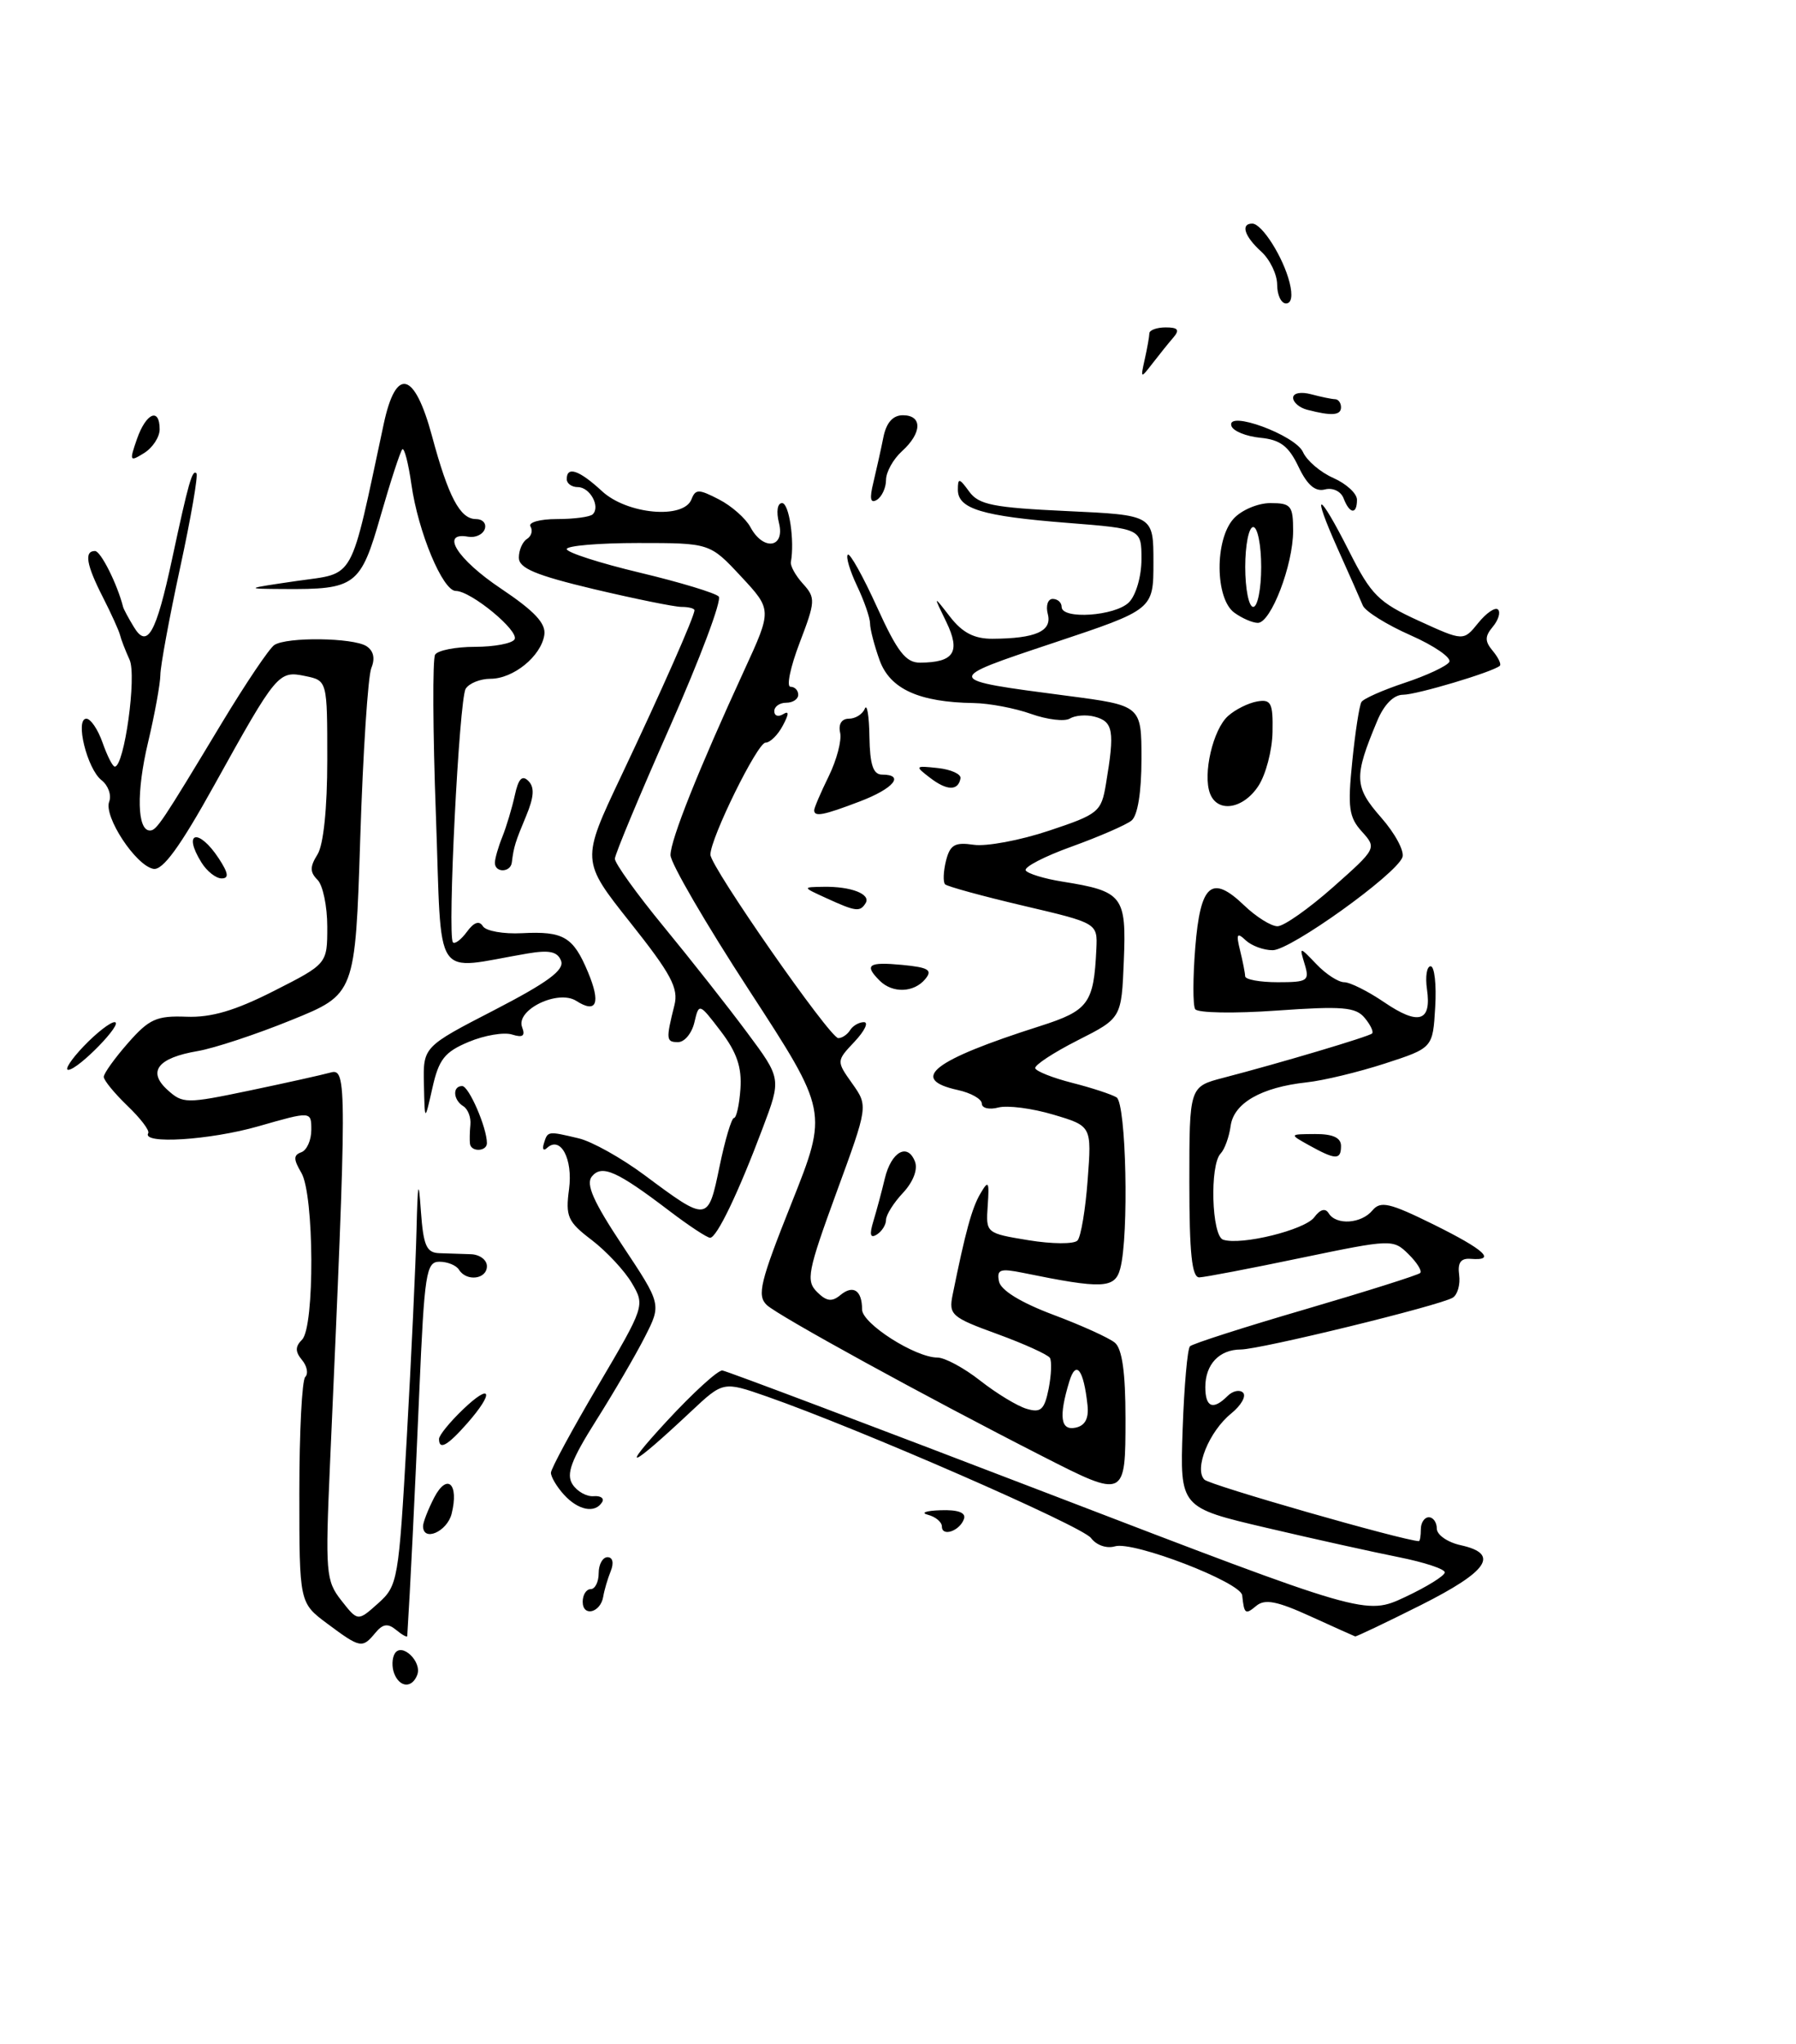 <?xml version="1.0" encoding="UTF-8" standalone="no"?>
<!DOCTYPE svg PUBLIC "-//W3C//DTD SVG 1.1//EN" "http://www.w3.org/Graphics/SVG/1.1/DTD/svg11.dtd" >
<svg xmlns="http://www.w3.org/2000/svg" xmlns:xlink="http://www.w3.org/1999/xlink" version="1.1" viewBox="0 0 225 256">
 <g >
 <path fill="currentColor"
d=" M 161.56 35.40 C 160.77 32.22 158.10 28.00 156.88 28.00 C 155.39 28.00 155.90 29.60 158.00 31.50 C 159.10 32.50 160.00 34.37 160.00 35.65 C 160.00 36.94 160.50 38.00 161.11 38.00 C 161.80 38.00 161.97 37.03 161.56 35.40 Z  M 49.38 209.55 C 49.07 208.75 49.11 207.63 49.46 207.06 C 50.34 205.64 52.90 208.09 52.27 209.74 C 51.62 211.44 50.06 211.33 49.38 209.55 Z  M 41.00 203.32 C 37.50 200.71 37.50 200.71 37.50 186.94 C 37.50 179.37 37.83 172.83 38.24 172.43 C 38.65 172.02 38.47 171.06 37.83 170.30 C 36.97 169.26 36.97 168.63 37.84 167.76 C 39.44 166.16 39.37 149.59 37.75 146.86 C 36.75 145.16 36.75 144.65 37.75 144.29 C 38.44 144.04 39.00 142.78 39.00 141.49 C 39.00 139.14 39.00 139.14 32.37 141.04 C 26.28 142.78 17.71 143.32 18.57 141.90 C 18.77 141.57 17.59 140.03 15.96 138.47 C 14.33 136.90 13.00 135.28 13.00 134.85 C 13.00 134.42 14.37 132.51 16.04 130.61 C 18.68 127.60 19.62 127.18 23.35 127.32 C 26.47 127.44 29.45 126.56 34.32 124.09 C 41.00 120.70 41.00 120.70 41.00 116.05 C 41.00 113.49 40.45 110.85 39.78 110.18 C 38.81 109.21 38.81 108.54 39.78 106.99 C 40.53 105.78 41.00 101.21 41.00 95.13 C 41.00 85.23 41.00 85.23 38.25 84.66 C 34.89 83.96 34.67 84.22 26.85 98.31 C 22.55 106.06 20.38 109.03 19.21 108.80 C 17.00 108.38 12.97 102.24 13.68 100.39 C 13.99 99.57 13.56 98.36 12.72 97.70 C 10.91 96.29 9.37 90.00 10.82 90.00 C 11.36 90.00 12.27 91.35 12.85 93.00 C 13.43 94.65 14.11 96.00 14.38 96.00 C 15.57 96.00 17.15 84.62 16.23 82.61 C 15.70 81.45 15.16 80.05 15.03 79.50 C 14.89 78.95 13.93 76.83 12.89 74.79 C 10.81 70.72 10.52 69.00 11.90 69.00 C 12.62 69.00 14.69 73.13 15.42 76.00 C 15.49 76.28 16.09 77.40 16.76 78.50 C 18.45 81.31 19.55 79.37 21.56 70.00 C 23.62 60.39 24.09 58.75 24.61 59.27 C 24.84 59.51 23.92 64.84 22.56 71.12 C 21.20 77.41 20.09 83.44 20.09 84.52 C 20.08 85.61 19.39 89.42 18.54 93.00 C 17.07 99.19 17.18 104.00 18.78 104.00 C 19.62 104.00 20.26 103.03 27.81 90.50 C 30.80 85.55 33.75 81.17 34.37 80.77 C 35.95 79.74 44.21 79.85 45.90 80.91 C 46.80 81.49 47.02 82.45 46.52 83.65 C 46.10 84.67 45.47 94.28 45.13 105.00 C 44.50 124.50 44.50 124.50 36.50 127.74 C 32.10 129.53 26.82 131.27 24.77 131.62 C 19.76 132.47 18.43 134.18 20.99 136.49 C 22.90 138.22 23.34 138.22 31.24 136.57 C 35.78 135.62 40.36 134.60 41.41 134.31 C 43.48 133.72 43.47 135.56 41.35 183.15 C 40.74 196.98 40.82 197.95 42.77 200.43 C 44.83 203.05 44.83 203.05 47.37 200.78 C 49.84 198.57 49.95 197.94 50.96 180.07 C 51.53 169.94 52.08 158.24 52.18 154.07 C 52.33 147.96 52.44 147.50 52.73 151.68 C 53.04 156.00 53.43 156.88 55.05 156.93 C 56.12 156.97 57.90 157.03 59.00 157.06 C 60.10 157.10 61.00 157.77 61.00 158.56 C 61.00 160.20 58.44 160.52 57.50 159.00 C 57.16 158.45 56.06 158.00 55.05 158.00 C 53.39 158.00 53.17 159.43 52.53 174.25 C 51.98 187.05 51.38 199.26 51.02 204.87 C 51.01 205.08 50.38 204.73 49.63 204.11 C 48.59 203.25 47.96 203.34 47.01 204.49 C 45.38 206.45 45.14 206.40 41.00 203.32 Z  M 164.14 202.39 C 159.99 200.50 158.46 200.20 157.39 201.09 C 156.01 202.24 155.87 202.13 155.62 199.78 C 155.46 198.14 141.98 192.95 139.68 193.64 C 138.64 193.95 137.35 193.50 136.68 192.60 C 135.56 191.10 107.67 178.93 96.05 174.87 C 90.60 172.97 90.60 172.97 86.55 176.77 C 78.92 183.93 77.50 184.50 83.50 178.00 C 86.80 174.43 89.95 171.55 90.50 171.62 C 91.05 171.69 109.41 178.62 131.30 187.02 C 171.10 202.30 171.10 202.30 176.05 199.98 C 178.77 198.70 181.00 197.32 181.00 196.90 C 181.00 196.48 178.41 195.63 175.25 195.00 C 172.09 194.37 164.62 192.72 158.66 191.32 C 147.82 188.78 147.82 188.78 148.16 178.97 C 148.35 173.58 148.76 168.90 149.08 168.59 C 149.39 168.27 155.91 166.18 163.55 163.95 C 171.19 161.71 177.66 159.67 177.92 159.41 C 178.18 159.16 177.51 158.09 176.44 157.04 C 174.53 155.16 174.32 155.17 163.00 157.52 C 156.68 158.84 150.94 159.94 150.25 159.96 C 149.32 159.99 149.00 156.96 149.00 148.04 C 149.00 136.08 149.00 136.08 153.25 134.97 C 160.47 133.09 171.48 129.81 171.89 129.42 C 172.11 129.22 171.69 128.33 170.96 127.46 C 169.85 126.11 168.16 125.97 159.95 126.55 C 154.63 126.93 150.02 126.85 149.73 126.37 C 149.43 125.89 149.44 122.42 149.74 118.66 C 150.38 110.69 151.79 109.47 155.86 113.37 C 157.37 114.82 159.26 116.00 160.05 115.99 C 160.85 115.98 163.97 113.78 167.00 111.10 C 172.46 106.26 172.49 106.21 170.61 104.13 C 168.98 102.33 168.82 101.10 169.41 95.35 C 169.78 91.67 170.30 88.32 170.56 87.91 C 170.81 87.49 173.26 86.41 176.00 85.50 C 178.74 84.59 181.24 83.42 181.56 82.90 C 181.88 82.38 179.70 80.87 176.71 79.55 C 173.72 78.23 171.03 76.55 170.73 75.82 C 170.43 75.09 169.02 71.91 167.60 68.75 C 164.20 61.16 165.15 61.38 169.04 69.08 C 171.78 74.51 172.71 75.44 177.72 77.73 C 183.34 80.30 183.34 80.30 185.19 78.01 C 186.21 76.75 187.33 75.99 187.67 76.33 C 188.01 76.67 187.72 77.64 187.02 78.48 C 186.00 79.70 186.00 80.30 187.02 81.52 C 187.72 82.36 188.11 83.20 187.89 83.38 C 186.96 84.17 177.47 87.00 175.77 87.00 C 174.60 87.00 173.38 88.23 172.52 90.31 C 169.59 97.31 169.64 98.52 173.03 102.38 C 174.78 104.37 175.98 106.61 175.69 107.36 C 174.85 109.55 161.68 118.98 159.45 118.99 C 158.32 119.00 156.80 118.44 156.06 117.75 C 154.97 116.72 154.84 116.94 155.35 119.00 C 155.69 120.38 155.98 121.84 155.99 122.25 C 155.99 122.66 157.83 123.00 160.07 123.00 C 163.82 123.00 164.08 122.83 163.45 120.75 C 162.77 118.50 162.77 118.50 164.93 120.75 C 166.11 121.99 167.67 123.00 168.40 123.00 C 169.13 123.00 171.39 124.13 173.43 125.52 C 177.73 128.44 179.36 127.94 178.77 123.88 C 178.54 122.30 178.74 121.00 179.23 121.00 C 179.71 121.00 179.97 123.30 179.80 126.12 C 179.50 131.23 179.50 131.23 173.50 133.18 C 170.20 134.25 165.78 135.32 163.68 135.54 C 158.00 136.16 154.55 138.14 154.17 141.01 C 153.98 142.38 153.42 143.93 152.92 144.45 C 151.53 145.89 151.79 154.76 153.23 155.24 C 155.47 155.99 163.48 154.02 164.65 152.43 C 165.40 151.43 166.04 151.25 166.46 151.94 C 167.40 153.46 170.55 153.25 171.94 151.57 C 172.95 150.36 174.08 150.62 179.56 153.32 C 186.01 156.51 187.52 157.90 184.25 157.64 C 183.00 157.54 182.59 158.12 182.80 159.66 C 182.96 160.85 182.60 162.13 182.00 162.50 C 180.42 163.48 157.90 168.98 155.45 168.99 C 152.75 169.00 151.00 170.85 151.00 173.70 C 151.00 176.24 151.97 176.63 153.78 174.82 C 154.43 174.17 155.31 173.98 155.73 174.40 C 156.15 174.83 155.49 175.99 154.26 176.99 C 151.46 179.25 149.56 183.96 150.89 185.29 C 151.59 185.99 175.67 192.89 177.75 192.99 C 177.89 192.99 178.00 192.32 178.00 191.50 C 178.00 190.68 178.45 190.00 179.00 190.00 C 179.55 190.00 180.00 190.64 180.00 191.42 C 180.00 192.20 181.35 193.14 183.00 193.50 C 187.91 194.58 186.47 196.74 178.02 200.99 C 173.63 203.19 169.92 204.96 169.77 204.92 C 169.62 204.87 167.09 203.73 164.14 202.39 Z  M 73.00 200.58 C 73.00 199.71 73.45 199.00 74.00 199.00 C 74.55 199.00 75.00 198.10 75.00 197.00 C 75.00 195.90 75.50 195.00 76.11 195.00 C 76.76 195.00 76.93 195.71 76.51 196.75 C 76.12 197.71 75.70 199.15 75.57 199.95 C 75.23 201.96 73.00 202.52 73.00 200.58 Z  M 53.00 191.11 C 53.00 190.63 53.63 189.02 54.39 187.54 C 56.02 184.41 57.52 185.79 56.58 189.56 C 56.01 191.81 53.00 193.12 53.00 191.11 Z  M 118.00 191.16 C 118.00 190.60 117.21 189.94 116.25 189.69 C 115.29 189.44 116.00 189.18 117.83 189.12 C 120.00 189.04 121.03 189.42 120.77 190.19 C 120.27 191.70 118.00 192.50 118.00 191.16 Z  M 70.65 187.17 C 69.74 186.17 69.01 184.93 69.02 184.42 C 69.03 183.91 71.69 179.00 74.93 173.50 C 80.77 163.59 80.81 163.48 79.16 160.68 C 78.25 159.13 75.99 156.71 74.14 155.29 C 71.11 152.99 70.83 152.34 71.29 148.90 C 71.79 145.12 70.22 142.18 68.52 143.76 C 68.08 144.17 67.91 143.90 68.14 143.18 C 68.62 141.62 68.61 141.63 72.50 142.55 C 74.15 142.94 77.86 145.01 80.75 147.16 C 88.68 153.06 88.70 153.05 90.14 146.09 C 90.83 142.74 91.65 140.00 91.95 140.00 C 92.25 140.00 92.62 138.36 92.76 136.36 C 92.95 133.67 92.31 131.78 90.30 129.14 C 87.58 125.58 87.57 125.58 86.99 128.04 C 86.67 129.39 85.76 130.50 84.95 130.50 C 83.45 130.50 83.41 130.18 84.49 125.88 C 85.03 123.75 84.08 121.97 78.97 115.54 C 72.80 107.77 72.80 107.77 77.84 97.14 C 82.93 86.40 87.00 77.18 87.00 76.42 C 87.00 76.19 86.27 76.00 85.38 76.00 C 84.50 76.00 79.55 74.99 74.38 73.77 C 67.08 72.03 65.00 71.15 65.00 69.83 C 65.00 68.89 65.46 67.84 66.02 67.49 C 66.58 67.14 66.77 66.44 66.46 65.93 C 66.14 65.42 67.63 65.00 69.77 65.00 C 71.92 65.00 73.94 64.73 74.26 64.40 C 75.24 63.43 73.90 61.00 72.39 61.00 C 71.63 61.00 71.00 60.55 71.00 60.00 C 71.00 58.33 72.56 58.87 75.41 61.50 C 78.54 64.41 85.66 65.06 86.63 62.52 C 87.13 61.23 87.54 61.23 90.07 62.54 C 91.65 63.35 93.42 64.92 94.01 66.01 C 95.62 69.02 98.37 68.63 97.59 65.50 C 97.23 64.06 97.39 63.00 97.98 63.00 C 98.86 63.00 99.56 67.73 99.08 70.38 C 98.99 70.86 99.67 72.09 100.60 73.11 C 102.19 74.86 102.16 75.31 100.18 80.49 C 99.02 83.52 98.50 86.00 99.03 86.00 C 99.57 86.00 100.00 86.45 100.00 87.00 C 100.00 87.55 99.33 88.00 98.50 88.00 C 97.67 88.00 97.00 88.48 97.00 89.06 C 97.00 89.64 97.49 89.81 98.10 89.44 C 98.87 88.96 98.86 89.39 98.06 90.88 C 97.44 92.05 96.47 93.00 95.90 93.00 C 94.89 93.00 89.00 104.96 89.00 107.02 C 89.00 108.53 103.97 130.00 105.02 130.00 C 105.49 130.00 106.16 129.55 106.50 129.00 C 106.84 128.45 107.62 128.00 108.23 128.00 C 108.85 128.00 108.32 129.10 107.06 130.44 C 104.77 132.87 104.77 132.87 106.77 135.69 C 108.76 138.50 108.76 138.50 104.78 149.36 C 101.19 159.18 100.95 160.38 102.35 161.78 C 103.54 162.97 104.22 163.06 105.29 162.17 C 106.89 160.85 108.00 161.59 108.00 163.98 C 108.00 165.75 114.67 170.00 117.44 170.00 C 118.36 170.00 120.78 171.30 122.81 172.90 C 124.84 174.49 127.45 176.08 128.62 176.42 C 130.39 176.95 130.84 176.54 131.37 173.92 C 131.71 172.20 131.78 170.46 131.53 170.04 C 131.27 169.63 128.30 168.28 124.93 167.05 C 119.20 164.97 118.84 164.64 119.34 162.16 C 120.94 154.27 121.76 151.26 122.82 149.47 C 123.84 147.73 123.95 147.91 123.74 150.97 C 123.50 154.42 123.51 154.43 128.86 155.31 C 131.80 155.79 134.56 155.81 134.99 155.34 C 135.41 154.88 135.99 151.46 136.26 147.75 C 136.77 141.01 136.77 141.01 131.96 139.58 C 129.31 138.79 126.21 138.39 125.07 138.69 C 123.93 138.99 123.00 138.77 123.00 138.20 C 123.00 137.63 121.65 136.86 120.00 136.50 C 113.81 135.14 116.84 132.78 130.27 128.50 C 136.38 126.55 137.03 125.67 137.35 118.84 C 137.50 115.60 137.50 115.60 128.20 113.42 C 123.09 112.22 118.68 111.01 118.40 110.74 C 118.13 110.46 118.18 109.14 118.51 107.80 C 119.02 105.78 119.62 105.44 122.00 105.79 C 123.57 106.02 127.81 105.23 131.40 104.03 C 137.62 101.96 137.97 101.68 138.55 98.18 C 139.67 91.52 139.48 90.36 137.11 89.74 C 136.07 89.47 134.69 89.58 134.03 89.98 C 133.38 90.38 131.19 90.12 129.17 89.40 C 127.15 88.68 123.92 88.07 122.00 88.04 C 115.15 87.94 111.51 86.29 110.20 82.69 C 109.54 80.86 109.00 78.78 109.00 78.08 C 109.00 77.38 108.27 75.26 107.37 73.37 C 106.47 71.48 105.95 69.72 106.21 69.46 C 106.46 69.20 108.11 72.15 109.86 76.00 C 112.42 81.63 113.48 83.00 115.27 82.98 C 119.53 82.96 120.37 81.64 118.55 77.88 C 116.90 74.50 116.90 74.50 119.03 77.25 C 120.57 79.23 122.05 80.00 124.33 79.99 C 129.74 79.96 131.82 79.04 131.27 76.91 C 130.99 75.86 131.27 75.00 131.88 75.00 C 132.50 75.00 133.00 75.45 133.00 76.00 C 133.00 77.61 139.71 77.15 141.43 75.43 C 142.31 74.55 143.00 72.18 143.00 70.03 C 143.00 66.21 143.00 66.21 133.75 65.48 C 123.04 64.64 120.00 63.72 120.00 61.33 C 120.00 59.82 120.17 59.84 121.42 61.56 C 122.62 63.21 124.44 63.57 133.67 64.00 C 144.50 64.50 144.50 64.50 144.50 70.42 C 144.50 76.33 144.50 76.33 132.03 80.49 C 118.11 85.13 118.10 85.09 133.68 87.13 C 143.00 88.35 143.00 88.35 143.00 95.05 C 143.00 99.21 142.53 102.13 141.75 102.76 C 141.06 103.31 137.70 104.77 134.27 106.01 C 130.84 107.24 128.25 108.59 128.50 109.00 C 128.75 109.40 130.82 110.04 133.10 110.40 C 140.67 111.61 141.12 112.19 140.79 120.31 C 140.50 127.50 140.50 127.50 135.00 130.28 C 131.97 131.82 129.59 133.38 129.69 133.77 C 129.80 134.15 131.88 134.98 134.32 135.60 C 136.76 136.22 139.26 137.04 139.88 137.42 C 141.09 138.17 141.45 154.73 140.34 158.87 C 139.67 161.37 138.13 161.43 128.15 159.39 C 125.29 158.81 124.85 158.97 125.15 160.46 C 125.37 161.57 127.86 163.10 131.92 164.63 C 135.45 165.95 138.94 167.53 139.67 168.14 C 140.58 168.90 141.00 171.87 141.00 177.62 C 141.00 187.62 140.95 187.64 130.62 182.37 C 116.03 174.94 97.45 164.75 96.06 163.42 C 94.81 162.23 95.23 160.52 99.18 150.62 C 103.73 139.19 103.73 139.19 93.87 124.04 C 88.44 115.71 84.00 108.08 84.00 107.08 C 84.00 105.16 87.51 96.38 93.24 83.93 C 96.72 76.36 96.72 76.36 92.83 72.18 C 88.93 68.00 88.93 68.00 79.96 68.00 C 75.03 68.00 71.00 68.34 71.00 68.76 C 71.00 69.18 75.12 70.51 80.15 71.71 C 85.18 72.91 89.63 74.26 90.04 74.70 C 90.46 75.14 87.70 82.47 83.93 91.00 C 80.15 99.53 77.05 106.96 77.03 107.53 C 77.01 108.09 79.76 111.92 83.14 116.03 C 86.52 120.14 91.22 126.10 93.58 129.28 C 97.89 135.07 97.89 135.07 95.54 141.29 C 92.50 149.38 89.80 155.00 88.96 155.00 C 88.59 155.00 86.31 153.50 83.89 151.66 C 77.28 146.63 75.41 145.80 74.15 147.32 C 73.36 148.28 74.34 150.49 77.98 155.97 C 82.87 163.33 82.87 163.33 80.79 167.41 C 79.65 169.66 76.90 174.37 74.69 177.87 C 71.54 182.86 70.90 184.60 71.72 185.87 C 72.30 186.77 73.50 187.44 74.38 187.36 C 75.26 187.29 75.73 187.63 75.43 188.11 C 74.54 189.55 72.43 189.13 70.65 187.17 Z  M 136.24 175.96 C 135.76 171.48 134.80 170.24 133.96 173.00 C 132.62 177.41 132.86 179.18 134.75 178.78 C 135.94 178.53 136.42 177.63 136.24 175.96 Z  M 55.00 180.19 C 55.00 179.74 56.35 178.08 58.00 176.50 C 61.58 173.07 61.96 174.34 58.52 178.25 C 56.04 181.06 55.00 181.63 55.00 180.19 Z  M 109.42 152.91 C 109.82 151.58 110.47 149.18 110.85 147.57 C 111.66 144.21 113.71 143.07 114.63 145.47 C 115.00 146.45 114.40 148.01 113.13 149.37 C 111.96 150.61 111.00 152.14 111.00 152.76 C 111.00 153.38 110.48 154.20 109.84 154.60 C 109.02 155.11 108.90 154.61 109.42 152.91 Z  M 164.00 143.42 C 161.50 142.03 161.50 142.03 164.75 142.01 C 166.98 142.00 168.00 142.47 168.00 143.50 C 168.00 145.28 167.33 145.27 164.00 143.42 Z  M 58.88 143.25 C 58.82 142.84 58.84 141.75 58.93 140.84 C 59.02 139.92 58.62 138.89 58.05 138.53 C 56.76 137.74 56.66 136.00 57.90 136.00 C 58.74 136.00 61.00 141.22 61.00 143.15 C 61.00 144.20 59.04 144.29 58.88 143.25 Z  M 53.11 135.80 C 53.00 131.09 53.00 131.09 61.94 126.48 C 68.61 123.03 70.73 121.47 70.29 120.32 C 69.85 119.16 68.82 118.94 66.10 119.40 C 54.05 121.44 55.39 123.46 54.61 102.09 C 54.22 91.57 54.18 82.52 54.51 81.98 C 54.84 81.44 57.09 81.00 59.50 81.00 C 61.91 81.00 64.14 80.58 64.46 80.07 C 65.10 79.03 59.00 74.00 57.10 74.00 C 55.46 74.00 52.38 66.61 51.54 60.66 C 51.16 58.00 50.65 56.02 50.40 56.27 C 50.15 56.52 48.93 60.26 47.69 64.57 C 45.17 73.37 44.56 73.83 35.50 73.76 C 30.60 73.73 30.63 73.71 37.19 72.75 C 44.60 71.68 43.77 73.18 48.08 53.05 C 49.62 45.90 51.93 46.49 54.12 54.60 C 56.17 62.22 57.64 65.00 59.62 65.00 C 60.47 65.00 60.97 65.56 60.73 66.25 C 60.49 66.94 59.55 67.37 58.65 67.21 C 55.09 66.57 57.28 70.04 62.75 73.70 C 66.97 76.53 68.42 78.07 68.19 79.52 C 67.78 82.18 64.31 85.00 61.45 85.00 C 60.17 85.00 58.77 85.56 58.34 86.25 C 57.52 87.58 56.03 117.16 56.74 118.00 C 56.97 118.27 57.76 117.68 58.49 116.69 C 59.36 115.49 60.04 115.25 60.49 115.98 C 60.86 116.59 63.07 116.98 65.39 116.86 C 70.60 116.59 71.81 117.31 73.66 121.73 C 75.29 125.63 74.75 126.97 72.20 125.34 C 69.91 123.87 64.58 126.46 65.41 128.63 C 65.83 129.73 65.50 129.97 64.15 129.55 C 63.15 129.23 60.70 129.64 58.72 130.47 C 55.70 131.73 54.97 132.66 54.17 136.24 C 53.21 140.50 53.21 140.50 53.11 135.80 Z  M 10.50 131.00 C 12.08 129.35 13.81 128.00 14.35 128.00 C 15.59 128.00 9.83 133.93 8.56 133.97 C 8.05 133.99 8.92 132.65 10.50 131.00 Z  M 110.20 122.80 C 108.22 120.82 108.79 120.43 113.03 120.83 C 116.34 121.15 116.86 121.47 115.91 122.61 C 114.49 124.32 111.81 124.41 110.20 122.80 Z  M 103.50 112.46 C 100.50 111.09 100.50 111.09 103.17 111.05 C 106.62 110.99 109.14 111.97 108.44 113.10 C 107.74 114.23 107.21 114.16 103.50 112.46 Z  M 25.24 108.01 C 22.82 104.13 24.88 103.65 27.41 107.50 C 28.62 109.35 28.71 110.00 27.76 110.00 C 27.06 110.00 25.92 109.11 25.24 108.01 Z  M 62.00 108.05 C 62.00 107.52 62.42 106.06 62.93 104.80 C 63.44 103.53 64.14 101.20 64.49 99.61 C 64.94 97.52 65.41 97.01 66.20 97.80 C 66.99 98.59 66.90 99.81 65.91 102.19 C 64.55 105.45 64.37 106.00 64.12 108.00 C 63.97 109.28 62.00 109.32 62.00 108.05 Z  M 102.00 101.46 C 102.00 101.16 102.82 99.25 103.82 97.21 C 104.82 95.17 105.47 92.71 105.25 91.75 C 105.01 90.69 105.44 90.00 106.34 90.00 C 107.16 90.00 108.06 89.44 108.34 88.75 C 108.62 88.06 108.88 89.64 108.92 92.25 C 108.98 95.77 109.39 97.00 110.50 97.00 C 113.40 97.00 111.96 98.75 107.72 100.36 C 103.16 102.10 102.00 102.33 102.00 101.46 Z  M 151.59 99.37 C 150.66 96.94 151.96 91.34 153.85 89.66 C 154.76 88.84 156.40 88.03 157.50 87.84 C 159.24 87.54 159.49 88.03 159.42 91.67 C 159.38 93.96 158.58 97.00 157.65 98.42 C 155.74 101.33 152.53 101.83 151.59 99.37 Z  M 116.50 97.39 C 114.58 95.92 114.62 95.87 117.50 96.18 C 119.15 96.36 120.42 96.94 120.33 97.47 C 120.04 99.06 118.63 99.03 116.50 97.39 Z  M 154.63 76.72 C 152.22 74.96 152.16 67.58 154.54 64.96 C 155.51 63.88 157.59 63.00 159.15 63.00 C 161.74 63.00 162.00 63.32 162.00 66.48 C 162.00 70.75 159.22 78.00 157.58 78.00 C 156.92 78.00 155.59 77.42 154.63 76.72 Z  M 158.00 71.00 C 158.00 68.25 157.55 66.00 157.00 66.00 C 156.45 66.00 156.00 68.25 156.00 71.00 C 156.00 73.75 156.45 76.00 157.00 76.00 C 157.55 76.00 158.00 73.75 158.00 71.00 Z  M 168.33 62.42 C 167.99 61.52 166.97 61.04 165.99 61.29 C 164.78 61.61 163.77 60.75 162.67 58.44 C 161.44 55.86 160.39 55.06 157.88 54.82 C 156.10 54.64 154.48 53.98 154.27 53.34 C 153.60 51.30 162.29 54.48 163.24 56.62 C 163.72 57.69 165.43 59.15 167.05 59.86 C 168.67 60.58 170.00 61.80 170.00 62.58 C 170.00 64.47 169.08 64.38 168.33 62.42 Z  M 109.42 60.40 C 109.80 58.80 110.37 56.26 110.67 54.75 C 111.04 52.92 111.86 52.00 113.11 52.00 C 115.58 52.00 115.52 54.22 113.00 56.50 C 111.90 57.50 111.00 59.11 111.00 60.10 C 111.00 61.08 110.48 62.20 109.86 62.59 C 109.04 63.09 108.91 62.46 109.42 60.40 Z  M 17.16 54.97 C 18.30 51.71 20.00 50.98 20.00 53.76 C 20.00 54.73 19.13 56.06 18.06 56.73 C 16.24 57.86 16.19 57.76 17.16 54.97 Z  M 163.75 51.31 C 162.79 51.06 162.00 50.38 162.00 49.81 C 162.00 49.22 162.97 49.03 164.25 49.37 C 165.49 49.70 166.84 49.98 167.25 49.99 C 167.66 49.99 168.00 50.45 168.00 51.00 C 168.00 52.03 166.82 52.11 163.75 51.31 Z  M 143.41 45.00 C 143.72 43.62 143.98 42.16 143.99 41.75 C 143.99 41.34 144.92 41.00 146.04 41.00 C 147.58 41.00 147.81 41.31 147.01 42.25 C 146.41 42.94 145.24 44.40 144.39 45.50 C 142.89 47.44 142.87 47.43 143.41 45.00 Z "/>
</g>
</svg>
